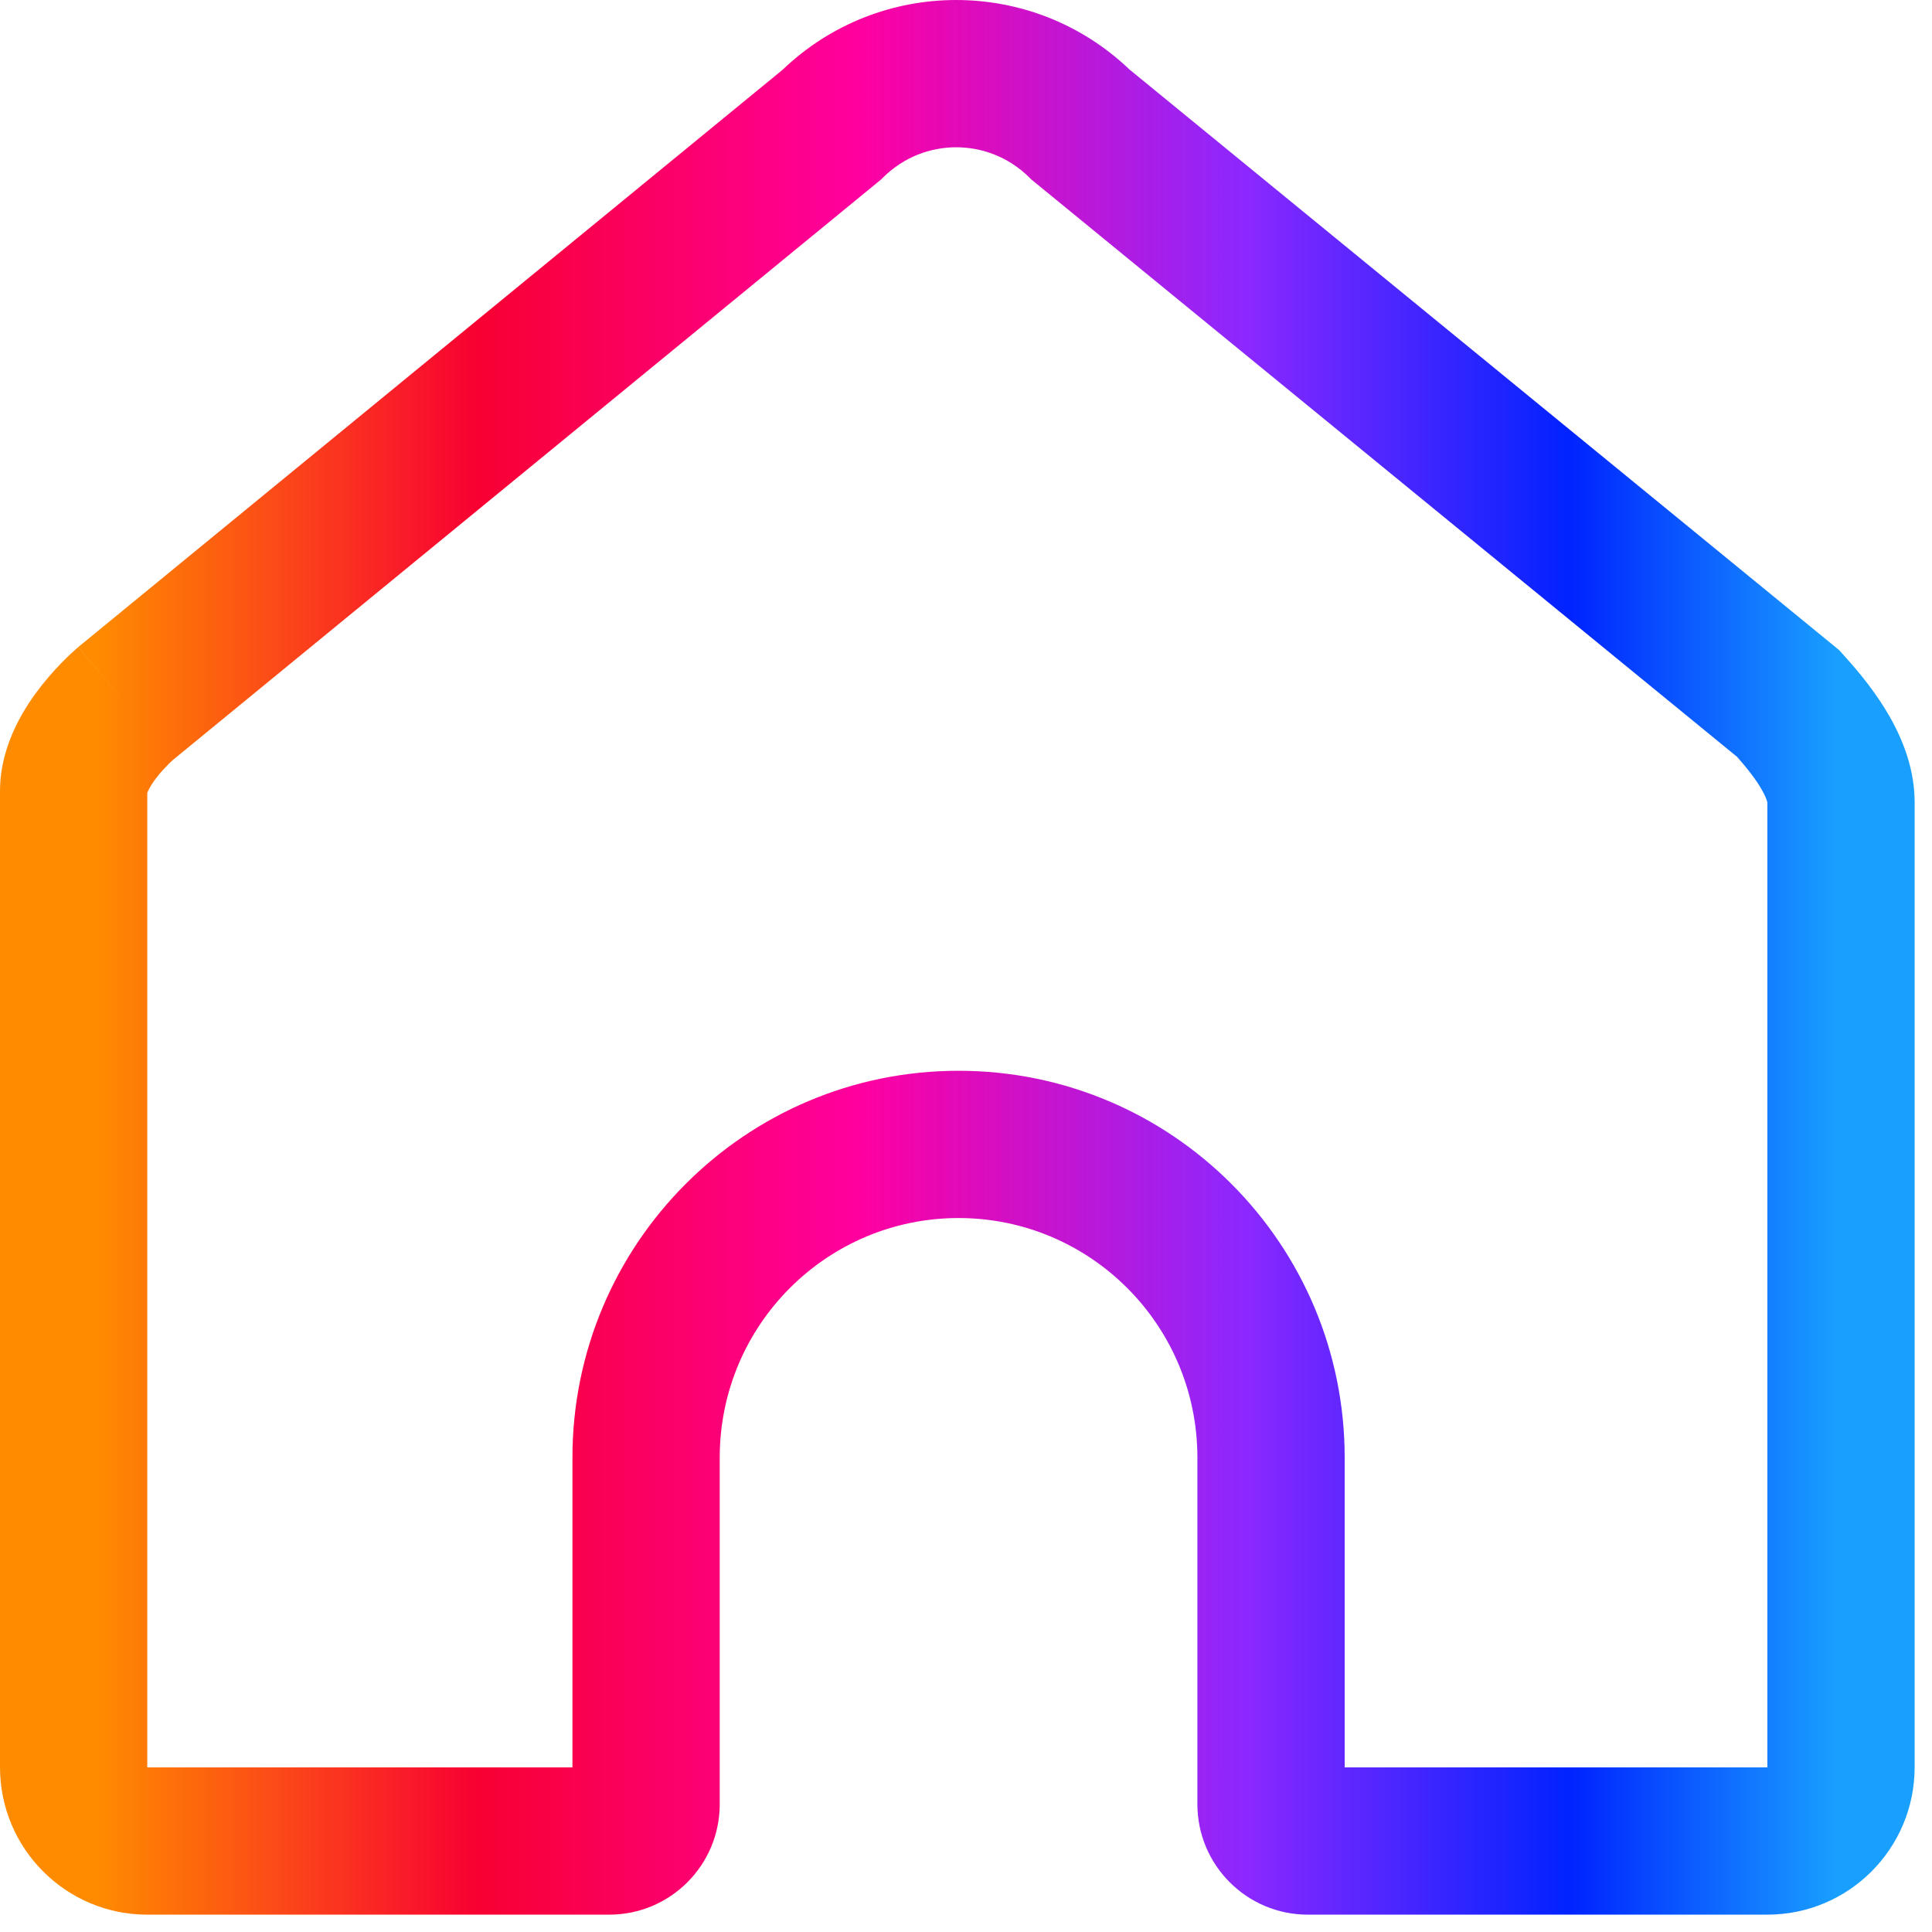 <svg width="57" height="57" viewBox="0 0 57 57" fill="none" xmlns="http://www.w3.org/2000/svg">
<path fill-rule="evenodd" clip-rule="evenodd" d="M33.324 2.051L54.251 19.172L54.359 19.29C54.685 19.648 55.184 20.219 55.607 20.9C56.01 21.55 56.488 22.527 56.488 23.672V52.138C56.488 54.536 54.547 56.488 52.143 56.488H38.586C36.786 56.488 35.327 55.029 35.327 53.229V43.005C35.327 39.096 32.167 35.936 28.28 35.936C24.394 35.936 21.234 39.096 21.234 43.005V53.229C21.234 55.029 19.775 56.488 17.975 56.488H4.345C1.941 56.488 0 54.536 0 52.138V23.339C0 21.922 0.789 20.779 1.238 20.211C1.5 19.881 1.757 19.611 1.947 19.424C2.044 19.329 2.126 19.253 2.189 19.197C2.22 19.168 2.246 19.145 2.267 19.127L2.293 19.105L2.303 19.096L2.309 19.091C2.309 19.091 2.311 19.09 3.71 20.752L2.311 19.09L2.332 19.071L23.092 2.056C25.952 -0.683 30.461 -0.685 33.324 2.051ZM5.111 22.413L5.099 22.423C5.077 22.443 5.039 22.478 4.992 22.524C4.894 22.621 4.766 22.755 4.644 22.909C4.518 23.068 4.428 23.211 4.375 23.322C4.36 23.354 4.35 23.378 4.345 23.393V52.138L4.345 52.141L4.347 52.143H16.889V43.005C16.889 36.706 21.984 31.591 28.28 31.591C34.577 31.591 39.672 36.706 39.672 43.005V52.143H52.141L52.143 52.138V23.672C52.145 23.68 52.143 23.679 52.143 23.672C52.136 23.641 52.097 23.485 51.914 23.191C51.732 22.897 51.492 22.603 51.248 22.328L30.425 5.293L30.355 5.224C29.163 4.052 27.256 4.052 26.065 5.226L25.994 5.296L5.111 22.413Z" fill="url(#paint0_linear_20_110)"/>
<defs>
<linearGradient id="paint0_linear_20_110" x1="0" y1="28.244" x2="56.488" y2="28.244" gradientUnits="userSpaceOnUse">
<stop offset="0.05" stop-color="#FF8C00"/>
<stop offset="0.25" stop-color="#F80032"/>
<stop offset="0.45" stop-color="#FF00A0"/>
<stop offset="0.65" stop-color="#8C28FF"/>
<stop offset="0.82" stop-color="#0023FF"/>
<stop offset="0.96" stop-color="#19A0FF"/>
</linearGradient>
</defs>
</svg>
